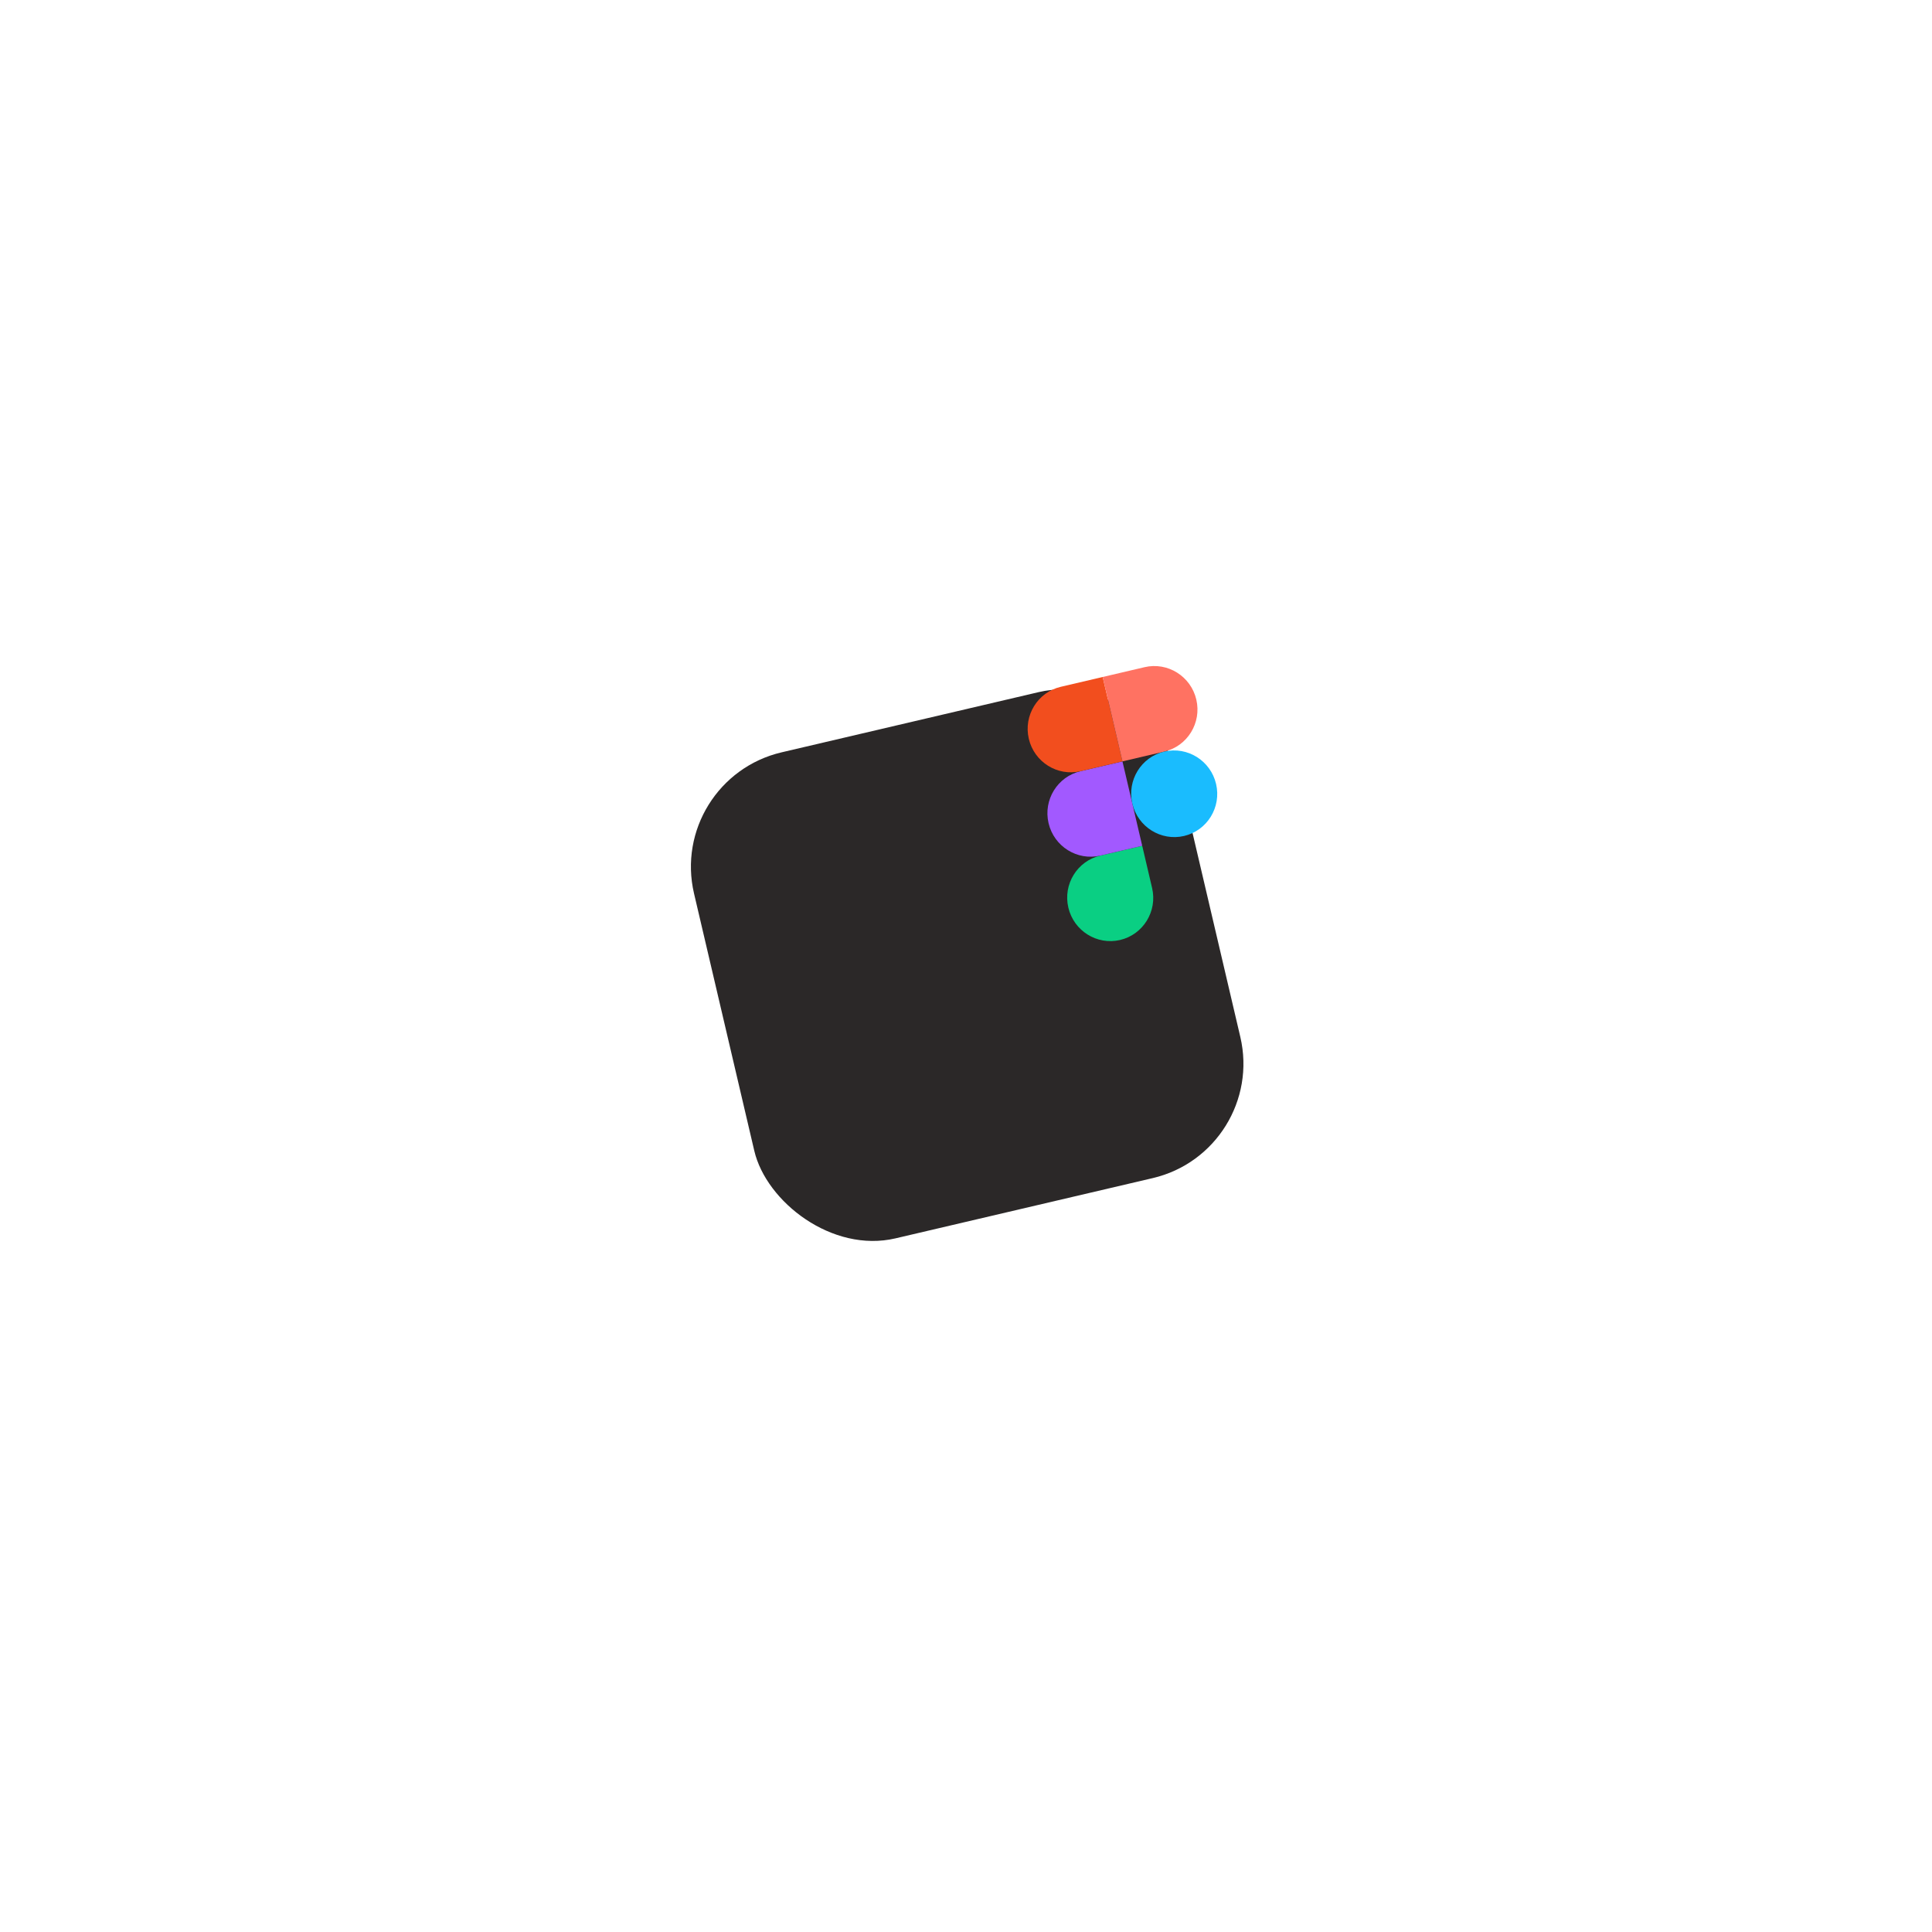 <svg width="296" height="296" viewBox="0 0 296 296" fill="none" xmlns="http://www.w3.org/2000/svg">
<g filter="url(#filter0_d_16_52061)">
<rect x="133.154" y="88.441" width="76.48" height="76.48" rx="18" transform="rotate(-13.182 133.154 88.441)" fill="#2B2828"/>
</g>
<g clip-path="url(#clip0_16_52061)" filter="url(#filter1_d_16_52061)">
<path d="M177.794 137.829C181.336 136.999 183.532 133.429 182.696 129.861L181.182 123.396L174.766 124.899C171.224 125.728 169.028 129.298 169.864 132.866C170.7 136.435 174.253 138.658 177.794 137.829Z" fill="#0ACF83"/>
<path d="M166.835 119.936C165.999 116.368 168.196 112.798 171.737 111.968L178.154 110.466L181.182 123.396L174.766 124.898C171.224 125.728 167.671 123.505 166.835 119.936Z" fill="#A259FF"/>
<path d="M163.808 107.006C162.972 103.437 165.168 99.867 168.71 99.038L175.126 97.535L178.154 110.465L171.738 111.968C168.196 112.797 164.643 110.574 163.808 107.006Z" fill="#F24E1E"/>
<path d="M175.125 97.535L181.541 96.032C185.083 95.203 188.636 97.426 189.472 100.995C190.308 104.563 188.112 108.133 184.57 108.962L178.154 110.465L175.125 97.535Z" fill="#FF7262"/>
<path d="M192.5 113.925C193.336 117.493 191.14 121.063 187.598 121.893C184.057 122.722 180.504 120.499 179.668 116.93C178.832 113.362 181.028 109.792 184.57 108.962C188.112 108.133 191.665 110.356 192.5 113.925Z" fill="#1ABCFE"/>
</g>
<defs>
<filter id="filter0_d_16_52061" x="0.737" y="0.437" width="294.887" height="294.887" filterUnits="userSpaceOnUse" color-interpolation-filters="sRGB">
<feFlood flood-opacity="0" result="BackgroundImageFix"/>
<feColorMatrix in="SourceAlpha" type="matrix" values="0 0 0 0 0 0 0 0 0 0 0 0 0 0 0 0 0 0 127 0" result="hardAlpha"/>
<feOffset dx="-30.927" dy="30.927"/>
<feGaussianBlur stdDeviation="52.835"/>
<feColorMatrix type="matrix" values="0 0 0 0 0.267 0 0 0 0 0.226 0 0 0 0 0.637 0 0 0 0.65 0"/>
<feBlend mode="normal" in2="BackgroundImageFix" result="effect1_dropShadow_16_52061"/>
<feBlend mode="normal" in="SourceGraphic" in2="effect1_dropShadow_16_52061" result="shape"/>
</filter>
<filter id="filter1_d_16_52061" x="96.105" y="40.714" width="154.756" height="164.803" filterUnits="userSpaceOnUse" color-interpolation-filters="sRGB">
<feFlood flood-opacity="0" result="BackgroundImageFix"/>
<feColorMatrix in="SourceAlpha" type="matrix" values="0 0 0 0 0 0 0 0 0 0 0 0 0 0 0 0 0 0 127 0" result="hardAlpha"/>
<feOffset dx="-6.185" dy="6.185"/>
<feGaussianBlur stdDeviation="30"/>
<feColorMatrix type="matrix" values="0 0 0 0 0.654 0 0 0 0 0.475 0 0 0 0 0.883 0 0 0 0.5 0"/>
<feBlend mode="normal" in2="BackgroundImageFix" result="effect1_dropShadow_16_52061"/>
<feBlend mode="normal" in="SourceGraphic" in2="effect1_dropShadow_16_52061" result="shape"/>
</filter>
<clipPath id="clip0_16_52061">
<rect width="26.365" height="39.84" fill="white" transform="translate(162.29 100.542) rotate(-13.182)"/>
</clipPath>
</defs>
</svg>
